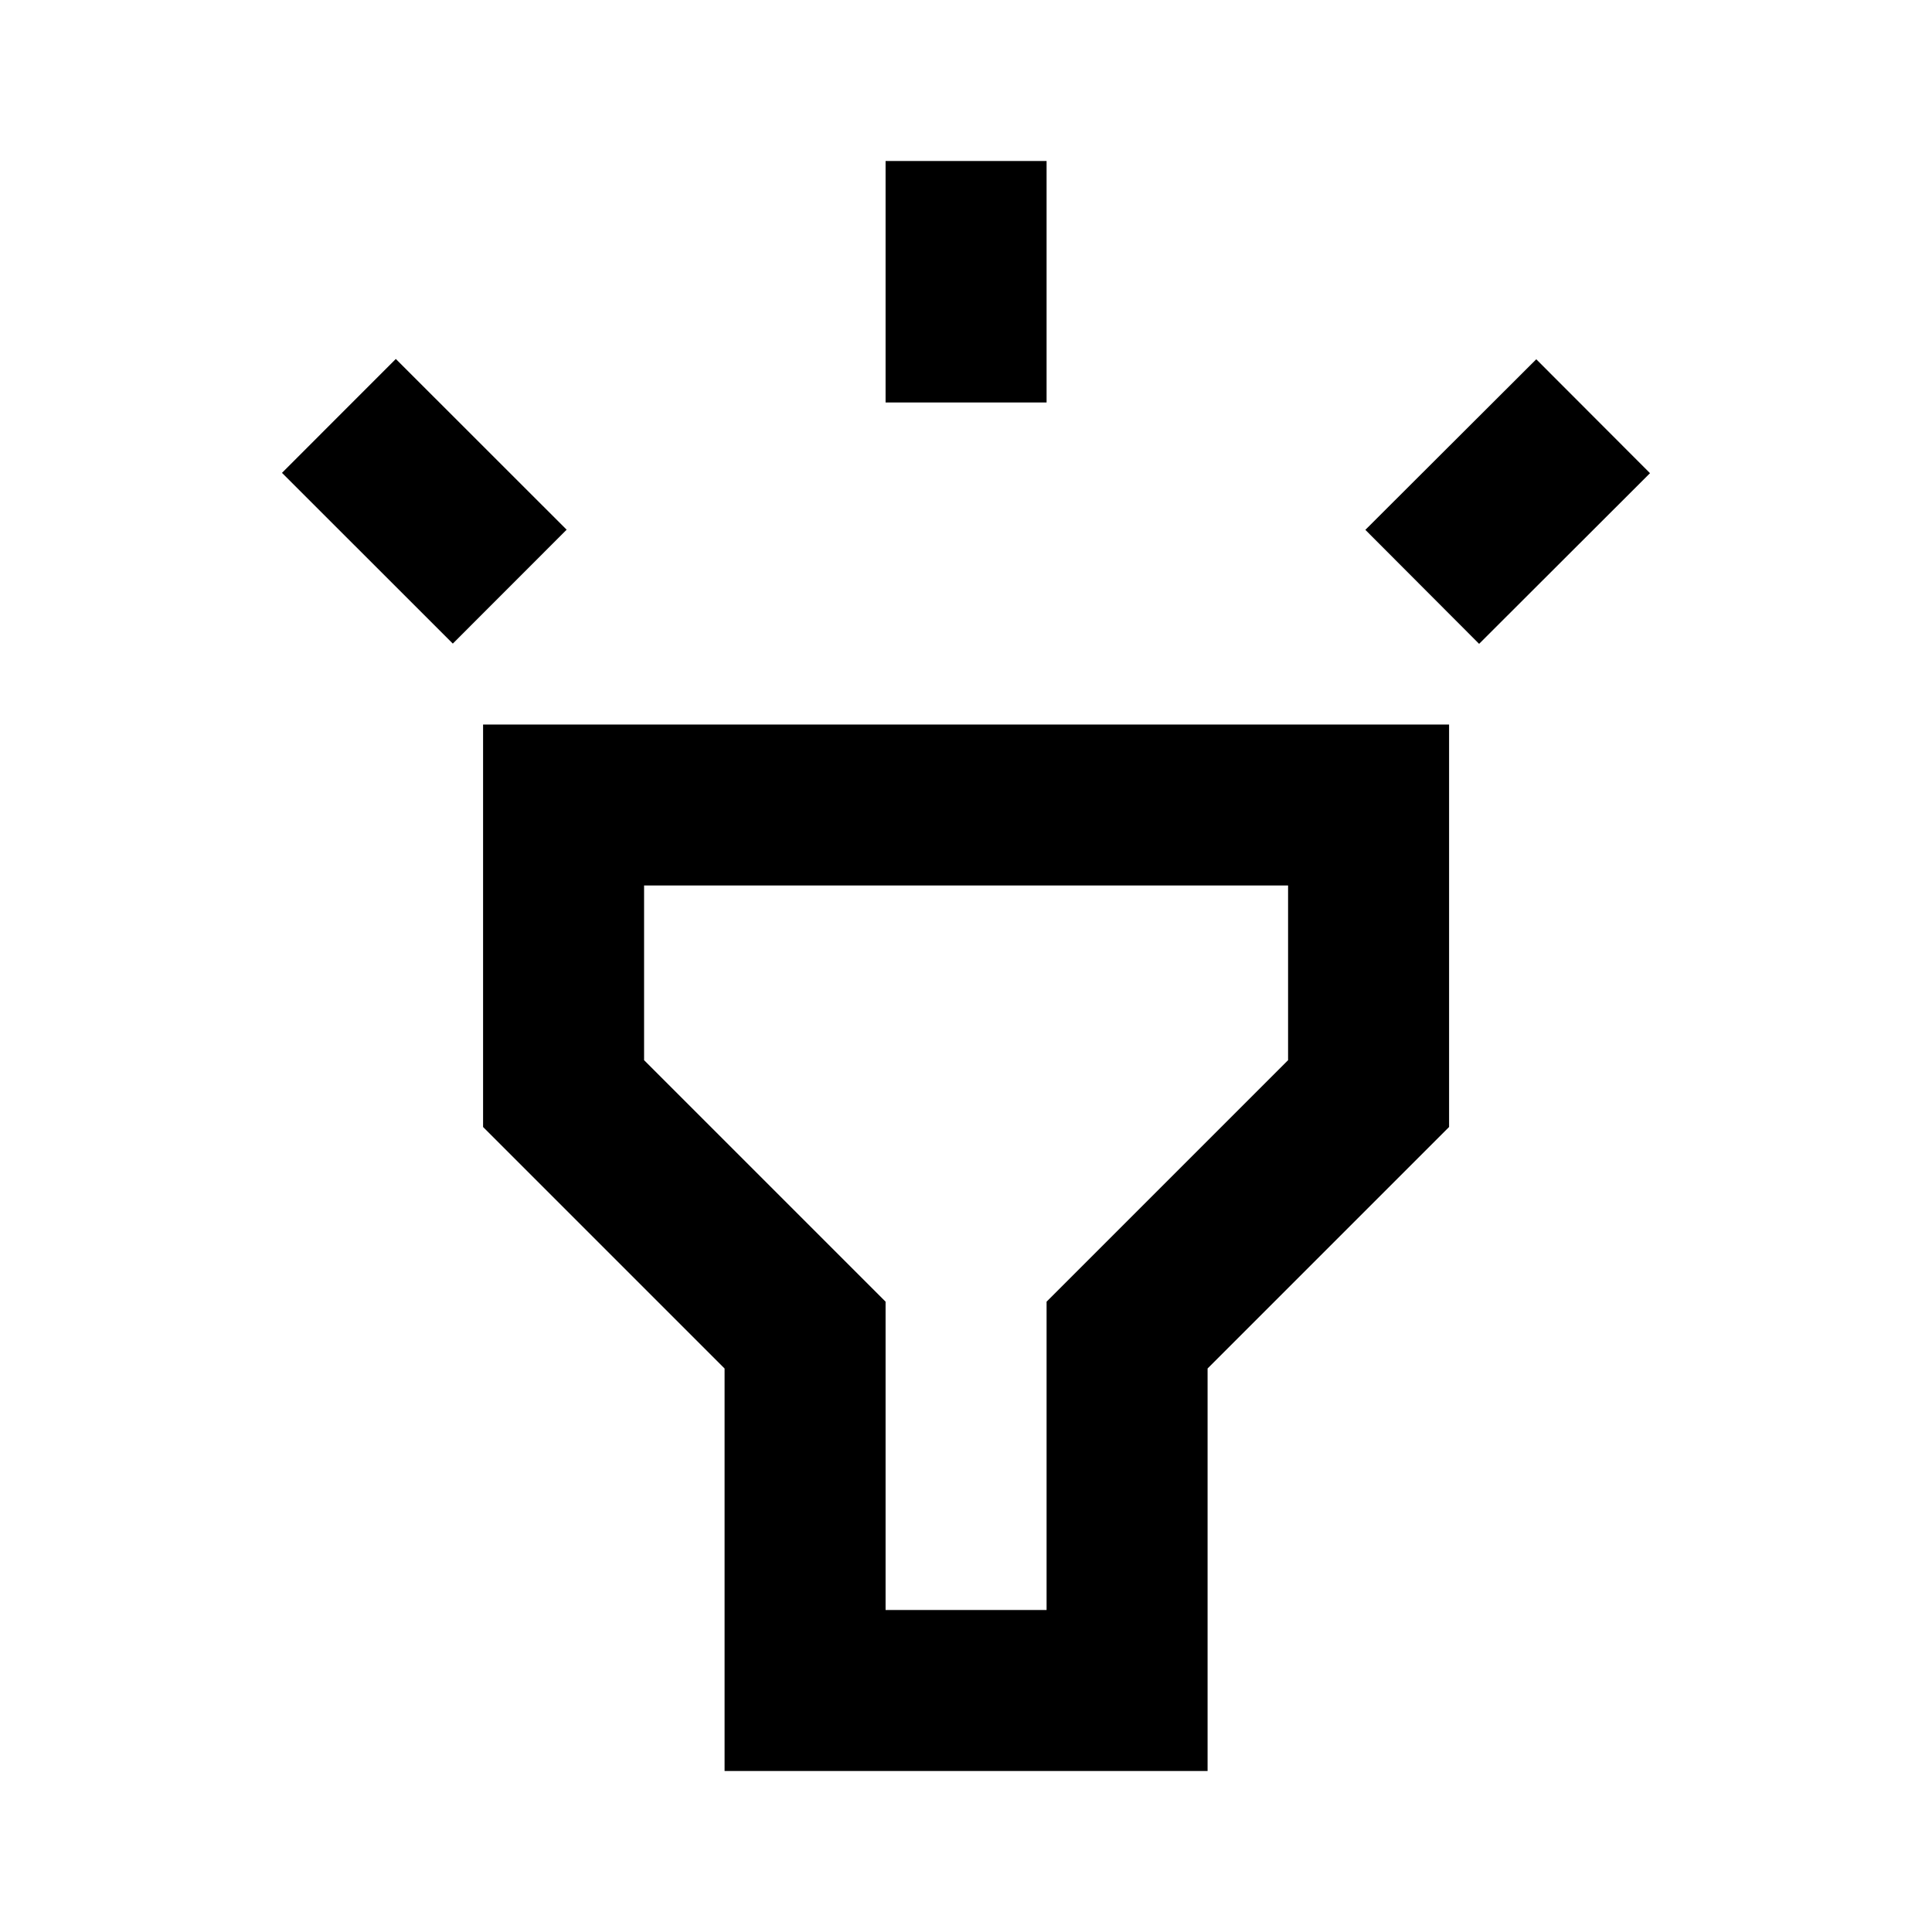 <svg width="24" height="24" viewBox="0 0 24 24" fill="none" xmlns="http://www.w3.org/2000/svg">
<g id="highlight_24px">
<path id="icon/editor/highlight_24px" fill-rule="evenodd" clip-rule="evenodd" d="M13.001 2H11.001V5H13.001V2ZM6.001 14L9.001 17V22H15.001V17L18.001 14V9H6.001V14ZM8.001 11H16.001V13.17L13.001 16.17V20H11.001V16.17L8.001 13.17V11ZM3.503 5.874L4.917 4.459L7.039 6.58L5.625 7.995L3.503 5.874ZM19.084 4.463L16.961 6.582L18.374 7.998L20.497 5.878L19.084 4.463Z" fill="currentColor" fill-opacity="1"/>
</g>
</svg>

